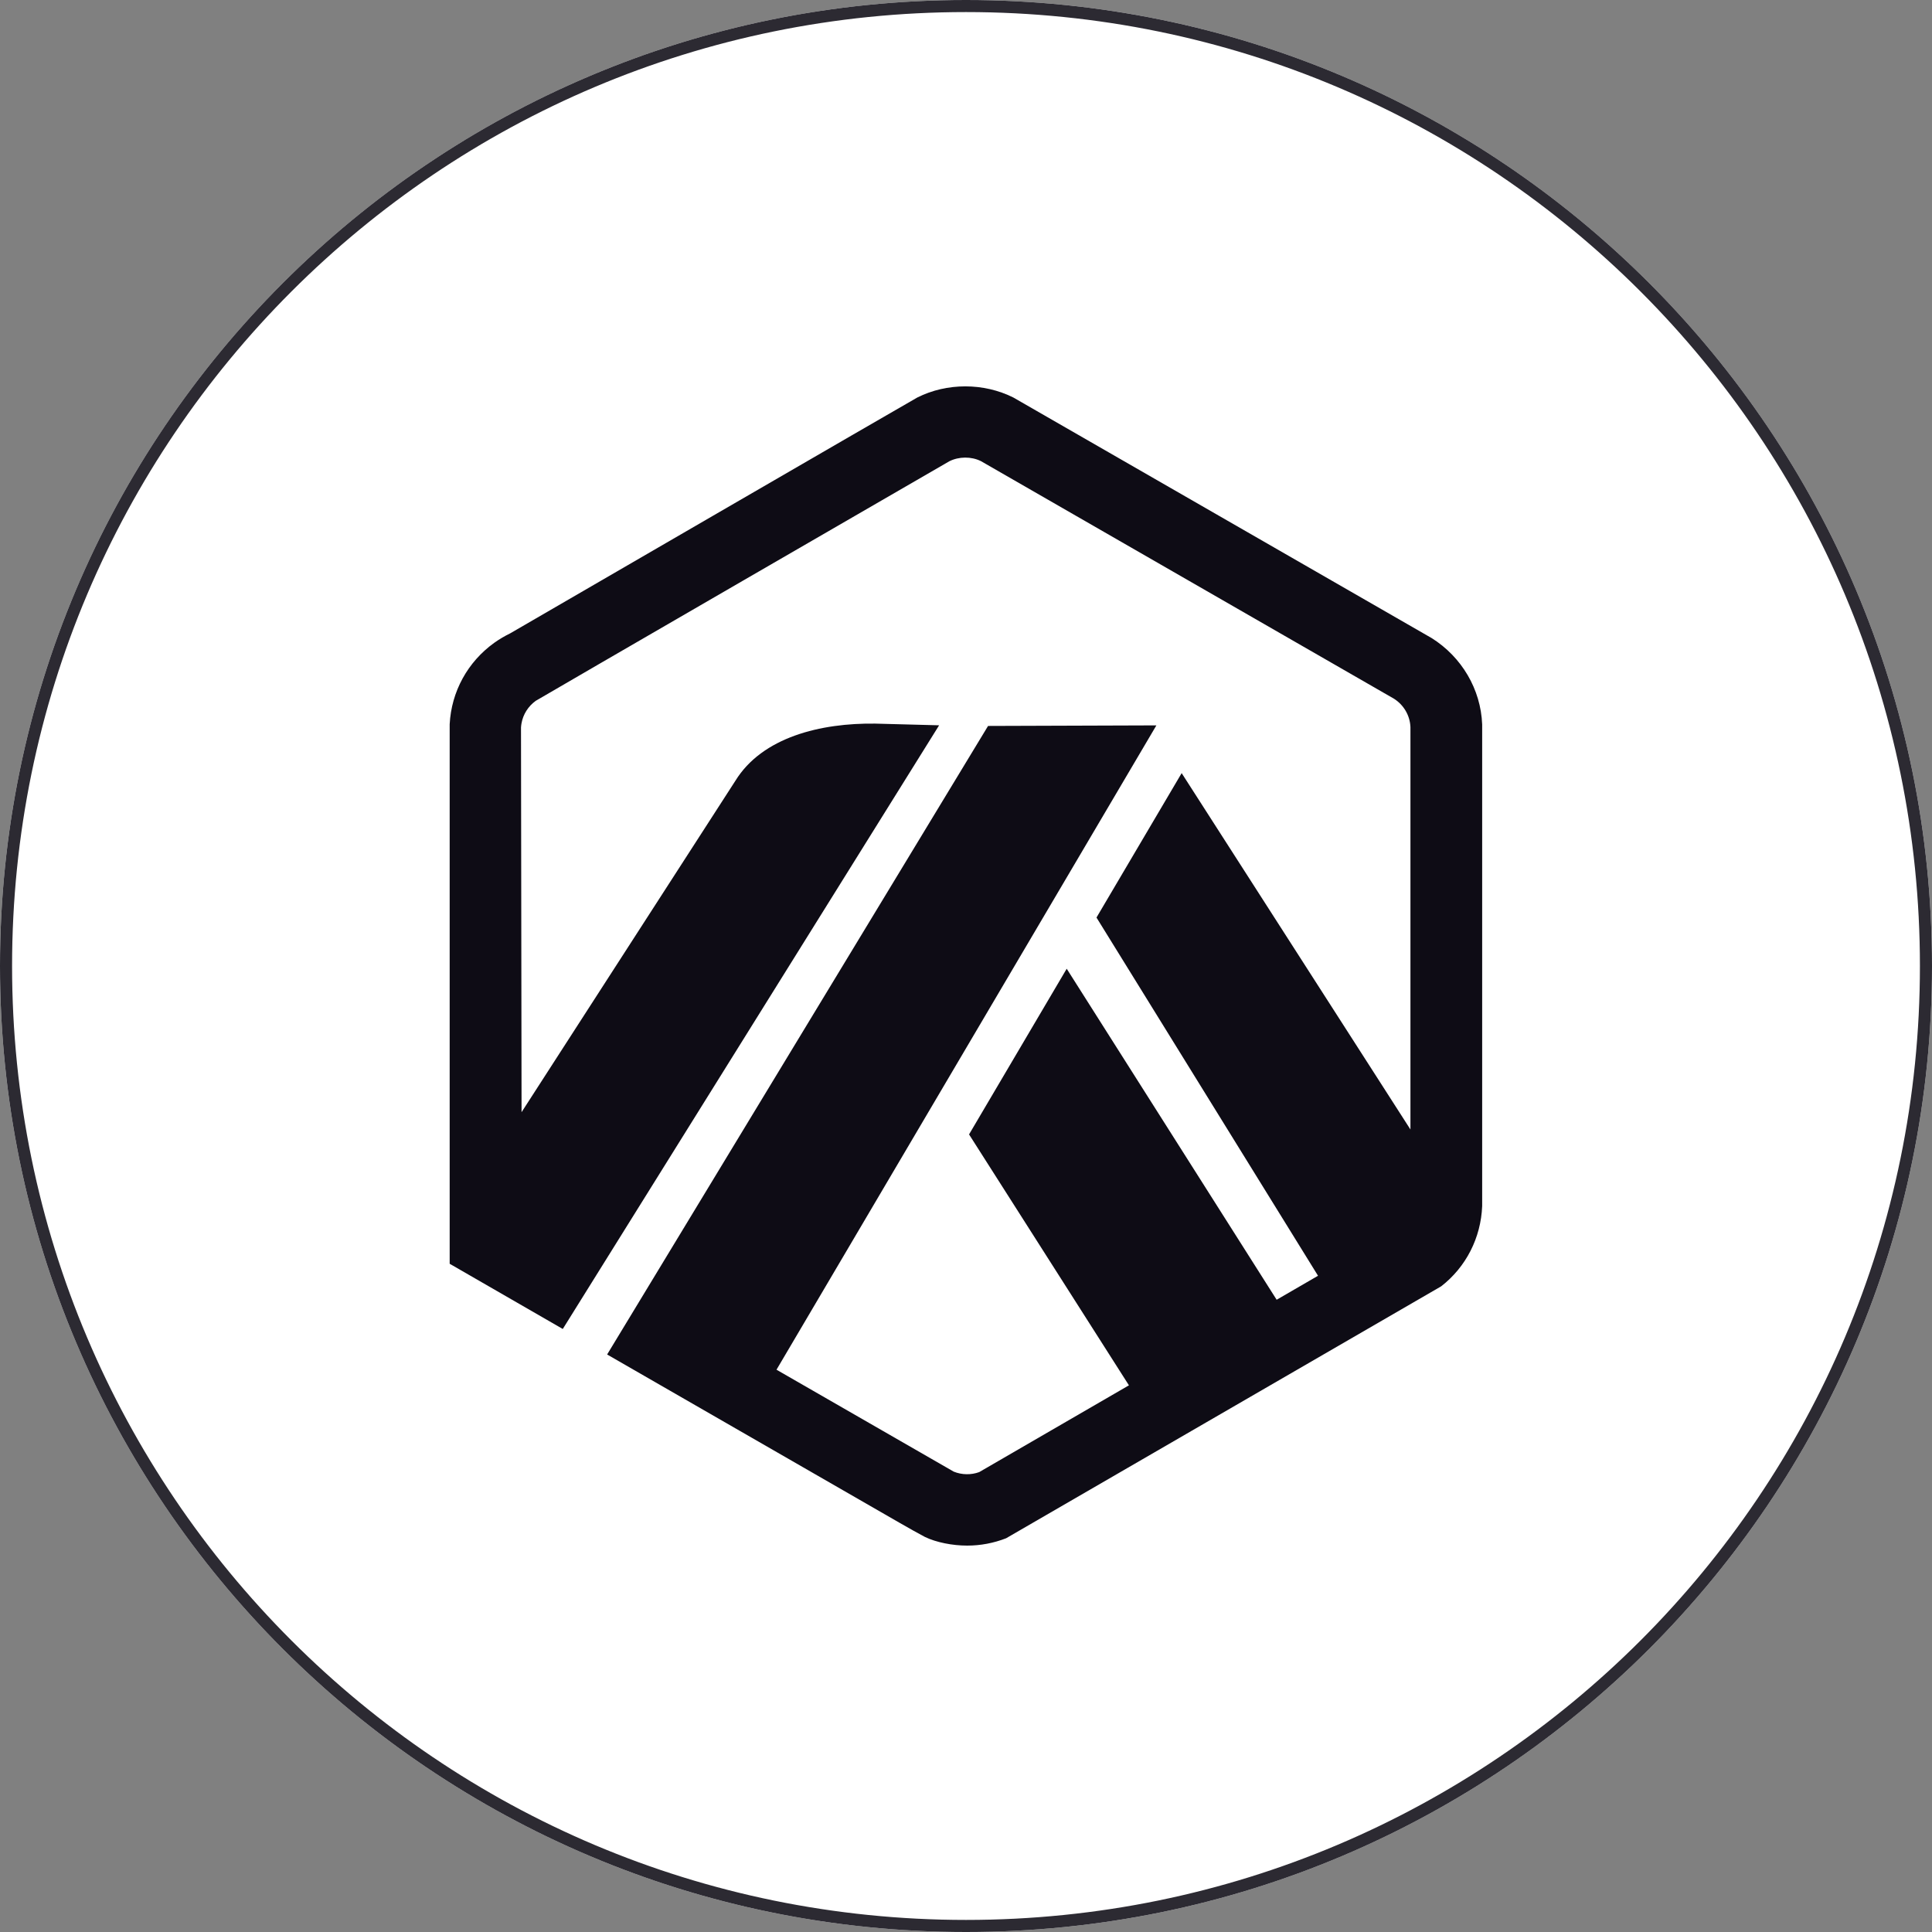 <svg width="24" height="24" viewBox="0 0 24 24" fill="none" xmlns="http://www.w3.org/2000/svg">
    <rect x="0" y="0" width="24" height="24" fill="#808080" stroke="none"/>
    <g clip-path="url(#clip0_2001_2480)">
        <path d="M24 12C24 5.373 18.627 0 12 0C5.373 0 0 5.373 0 12C0 18.627 5.373 24 12 24C18.627 24 24 18.627 24 12Z"
              fill="white"/>
        <path fill-rule="evenodd" clip-rule="evenodd"
              d="M17.787 7.928C18.158 8.162 18.395 8.562 18.412 8.999V14.983C18.396 15.376 18.213 15.738 17.903 15.979L12.498 19.109C12.344 19.169 12.181 19.2 12.014 19.2C11.831 19.2 11.629 19.16 11.489 19.092C11.471 19.083 11.42 19.055 11.346 19.014C11.298 18.987 11.24 18.954 11.175 18.917L9.196 17.778L7.542 16.826L12.274 9.018L14.365 9.011L9.646 17.015L11.847 18.281C11.947 18.322 12.064 18.324 12.164 18.287L14.024 17.209L12.038 14.092L13.251 12.034L15.859 16.146L16.373 15.848L13.621 11.398L14.679 9.604L17.521 14.031V9.032C17.515 8.889 17.439 8.758 17.317 8.68L12.185 5.728C12.065 5.669 11.913 5.67 11.793 5.73C11.777 5.738 6.679 8.689 6.655 8.706C6.561 8.774 6.498 8.874 6.478 8.987C6.475 9.004 6.473 9.021 6.472 9.038L6.479 13.816L9.134 9.701C9.469 9.156 10.197 8.98 10.873 8.989L11.666 9.01L6.991 16.509L5.586 15.699V15.189L5.586 8.997C5.607 8.591 5.809 8.223 6.14 7.985C6.203 7.94 6.27 7.901 6.339 7.867C6.339 7.867 11.351 4.96 11.395 4.938C11.763 4.753 12.221 4.754 12.588 4.938L17.787 7.928Z"
              fill="#0E0C15"/>
        <path d="M23.925 12C23.925 5.414 18.586 0.075 12 0.075C5.414 0.075 0.075 5.414 0.075 12C0.075 18.586 5.414 23.925 12 23.925C18.586 23.925 23.925 18.586 23.925 12Z"
              stroke="#2C2A32" stroke-width="0.15"/>
    </g>
    <defs>
        <clipPath id="clip0_2001_2480">
            <rect width="24" height="24" fill="white"/>
        </clipPath>
    </defs>
</svg>